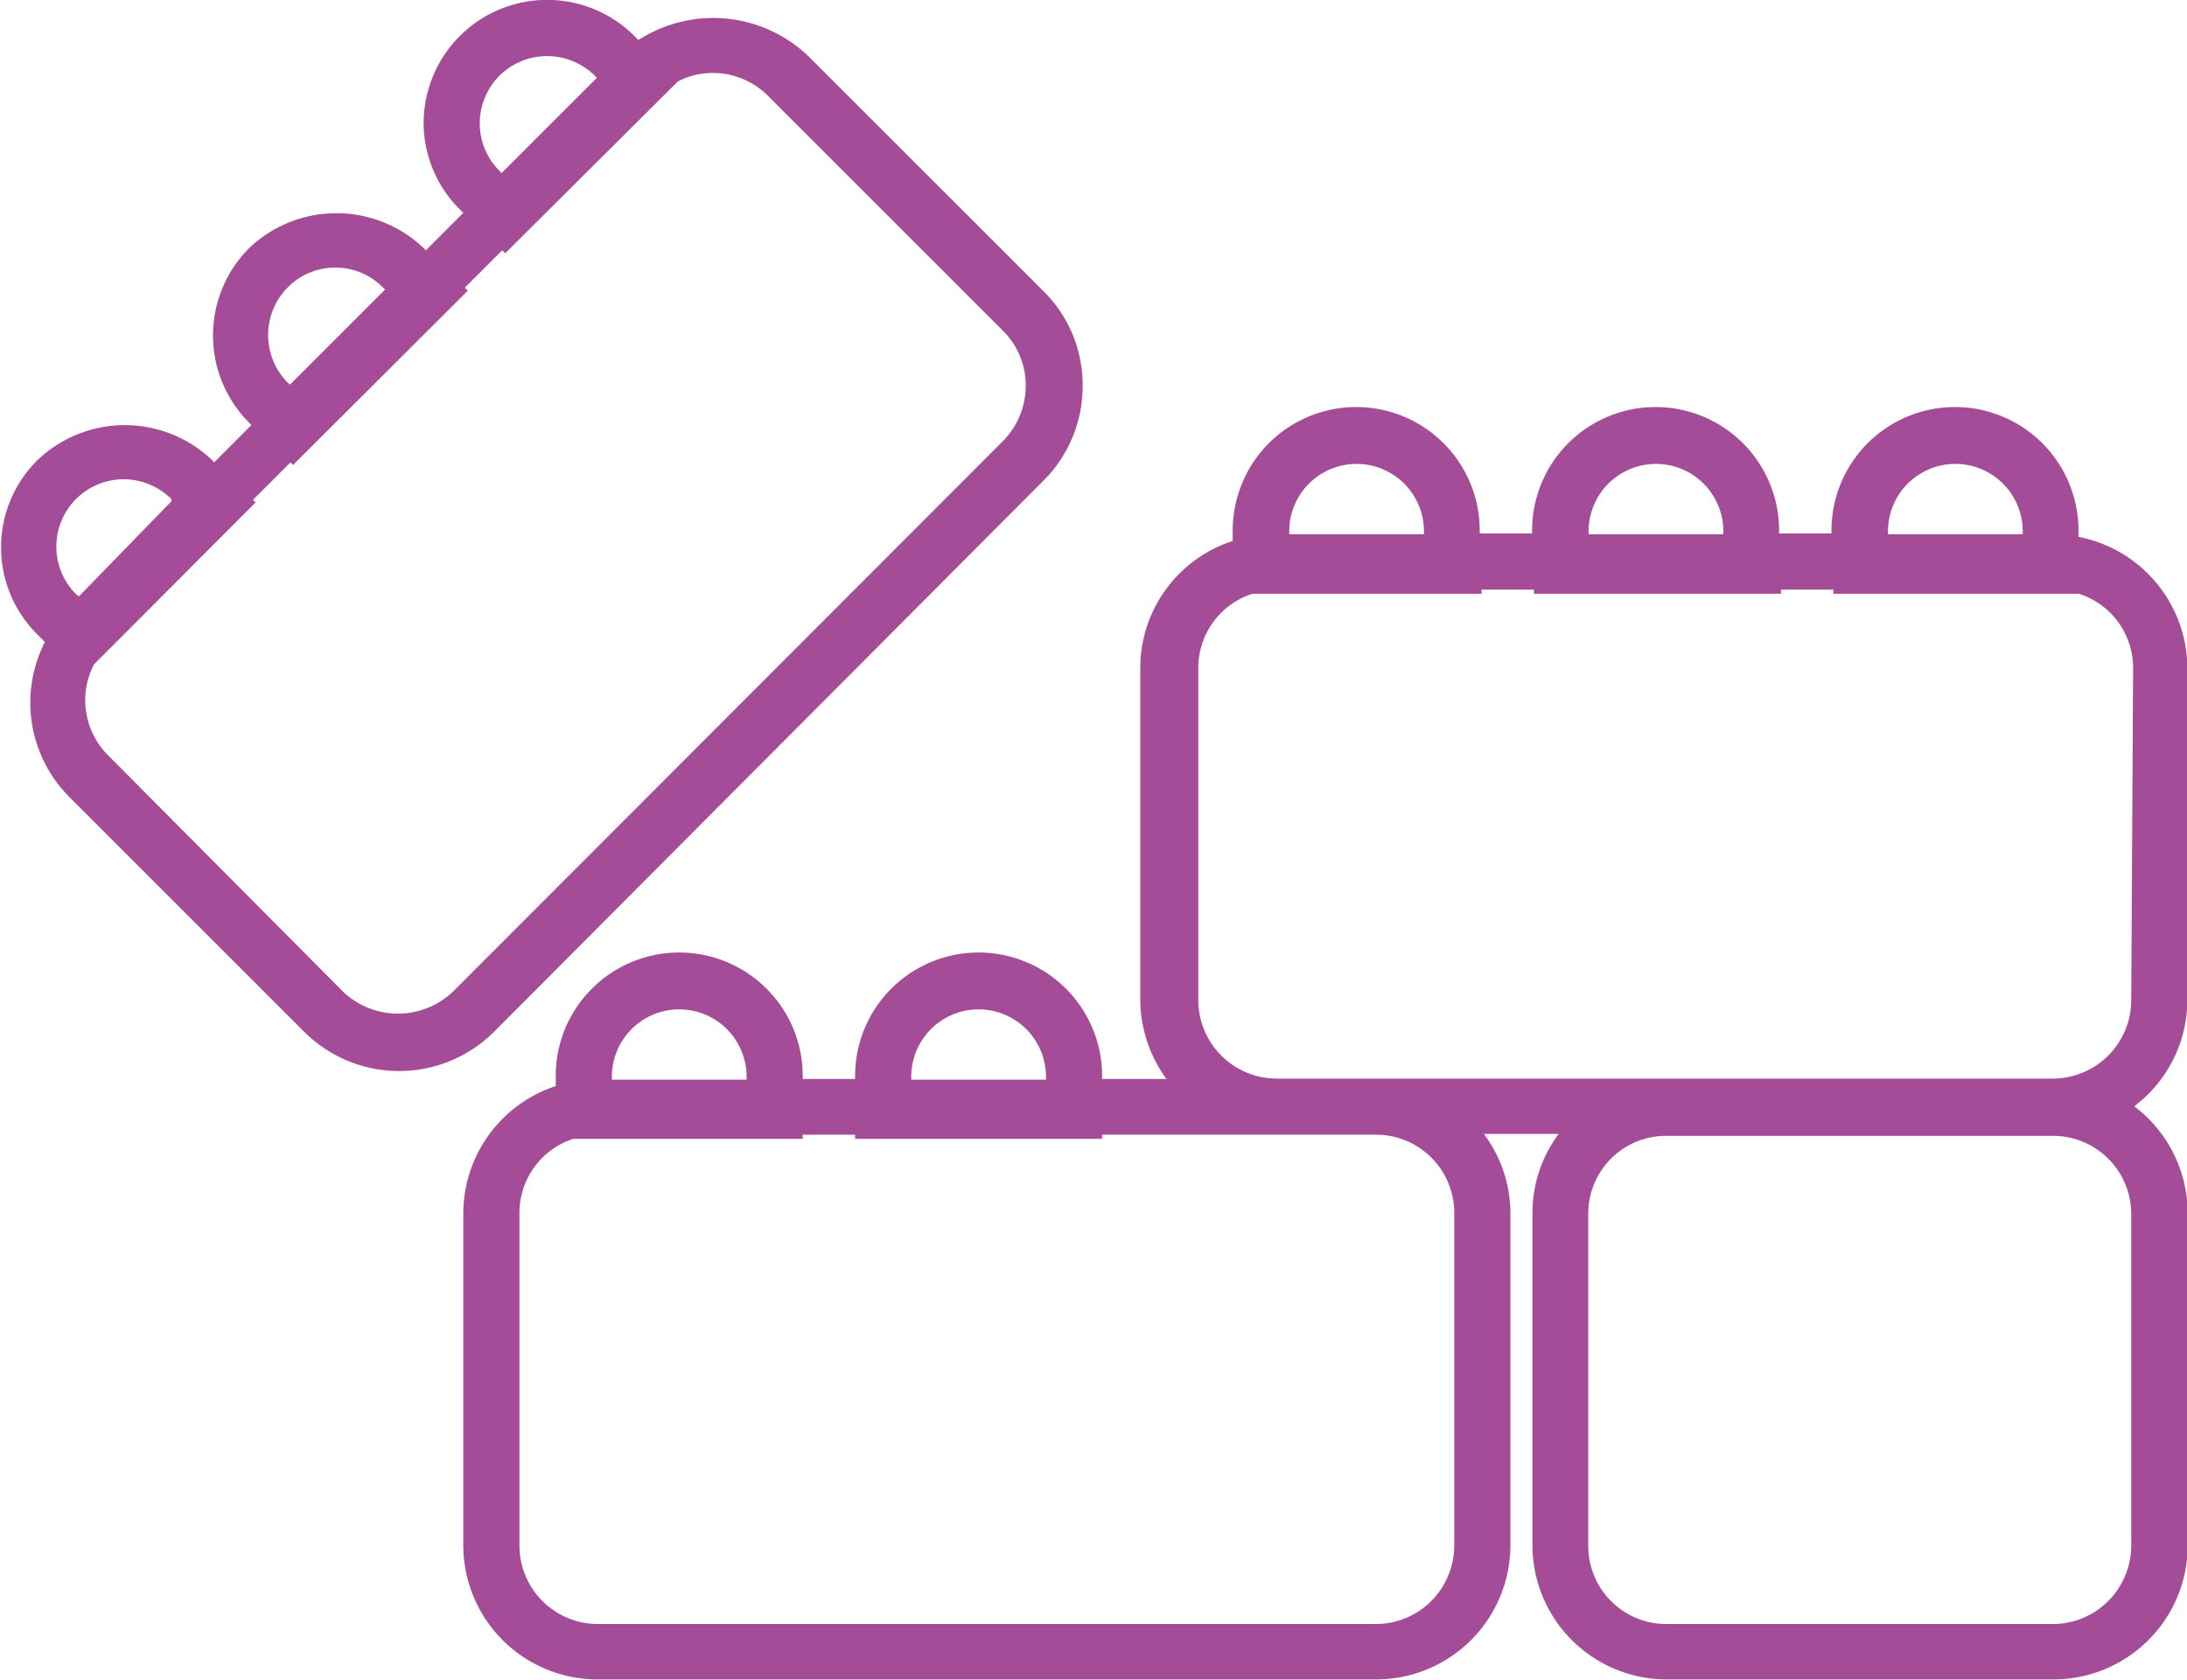 <svg id="Слой_1" data-name="Слой 1" xmlns="http://www.w3.org/2000/svg" viewBox="0 0 58.44 44.91"><defs><style>.cls-1{fill:#a44c97;}</style></defs><path class="cls-1" d="M388.34,488.56v-8.87a3.59,3.59,0,0,0-2.91-3.52V476a3.3,3.3,0,0,0-6.6,0v.08h-1.4V476a3.3,3.3,0,0,0-6.6,0v.08h-1.4V476a3.3,3.3,0,0,0-6.6,0v.28a3.57,3.57,0,0,0-2.47,3.39v8.87a3.61,3.61,0,0,0,.7,2.12h-1.72v-.08a3.3,3.3,0,1,0-6.6,0v.08h-1.4v-.08a3.3,3.3,0,1,0-6.6,0v.27a3.59,3.59,0,0,0-2.47,3.39v8.88a3.59,3.59,0,0,0,3.59,3.59h20.8a3.59,3.59,0,0,0,3.59-3.59v-8.88a3.53,3.53,0,0,0-.71-2.11h2a3.52,3.52,0,0,0-.7,2.11v8.88a3.59,3.59,0,0,0,3.58,3.59h10.34a3.59,3.59,0,0,0,3.59-3.59v-8.88a3.6,3.6,0,0,0-1.43-2.85A3.57,3.57,0,0,0,388.34,488.56Zm-8-12.54a1.8,1.8,0,0,1,3.6,0v.08h-3.6Zm-8,0a1.8,1.8,0,0,1,3.6,0v.08h-3.6Zm-8,0a1.8,1.8,0,0,1,3.6,0v.08h-3.6ZM354.24,490.6a1.8,1.8,0,1,1,3.6,0v.08h-3.6Zm-8,0a1.8,1.8,0,1,1,3.6,0v.08h-3.6Zm22.51,12.54a2.1,2.1,0,0,1-2.09,2.09h-20.8a2.1,2.1,0,0,1-2.09-2.09v-8.88a2.08,2.08,0,0,1,1.44-2h6.13v-.11h1.4v.11h6.6v-.11h7.32a2.09,2.09,0,0,1,2.09,2.08Zm18.09,0a2.1,2.1,0,0,1-2.09,2.09H374.41a2.09,2.09,0,0,1-2.08-2.09v-8.88a2.08,2.08,0,0,1,2.08-2.08h10.34a2.09,2.09,0,0,1,2.09,2.08Zm0-14.58a2.1,2.1,0,0,1-2.09,2.09H364a2.1,2.1,0,0,1-2.09-2.09v-8.87a2.08,2.08,0,0,1,1.45-2h6.12v-.11h1.4v.11h6.6v-.11h1.4v.11h6.56a2.08,2.08,0,0,1,1.45,2Z" transform="translate(-329.89 -461.82)"/><path class="cls-1" d="M357.77,474.67a3.56,3.56,0,0,0,1.05-2.54,3.52,3.52,0,0,0-1.05-2.53l-6.28-6.28a3.68,3.68,0,0,0-4.54-.43l-.11-.11a3.3,3.3,0,0,0-5.63,2.34,3.27,3.27,0,0,0,1,2.33l.06.06-1,1-.06-.06a3.38,3.38,0,0,0-4.66,0,3.3,3.3,0,0,0,0,4.67l.06.06-1,1-.05-.06a3.38,3.38,0,0,0-4.67,0,3.28,3.28,0,0,0,0,4.66l.2.2a3.57,3.57,0,0,0,.65,4.14l6.28,6.28a3.59,3.59,0,0,0,5.07,0Zm-14.53-10.83a1.81,1.81,0,0,1,2.54,0l.06.06-2.55,2.55-.05-.06a1.79,1.79,0,0,1-.53-1.27A1.81,1.81,0,0,1,343.24,463.84Zm-5.66,5.66a1.79,1.79,0,0,1,2.54,0l.06.06-2.54,2.54-.06-.05A1.81,1.81,0,0,1,337.58,469.5Zm-5.66,8.2a1.8,1.8,0,0,1,1.27-3.07,1.81,1.81,0,0,1,1.28.53l0,.06L332,477.76Zm7.13,10.62L332.77,482a2.08,2.08,0,0,1-.37-2.42l4.32-4.33-.07-.07,1-1,.07.07,4.67-4.66-.08-.08,1-1,.08.08L348,464a2,2,0,0,1,.94-.23,2.08,2.08,0,0,1,1.47.61l6.28,6.28a2.06,2.06,0,0,1,.61,1.47,2.11,2.11,0,0,1-.61,1.48L342,488.32A2.13,2.13,0,0,1,339.05,488.32Z" transform="translate(-329.89 -461.82)"/></svg>